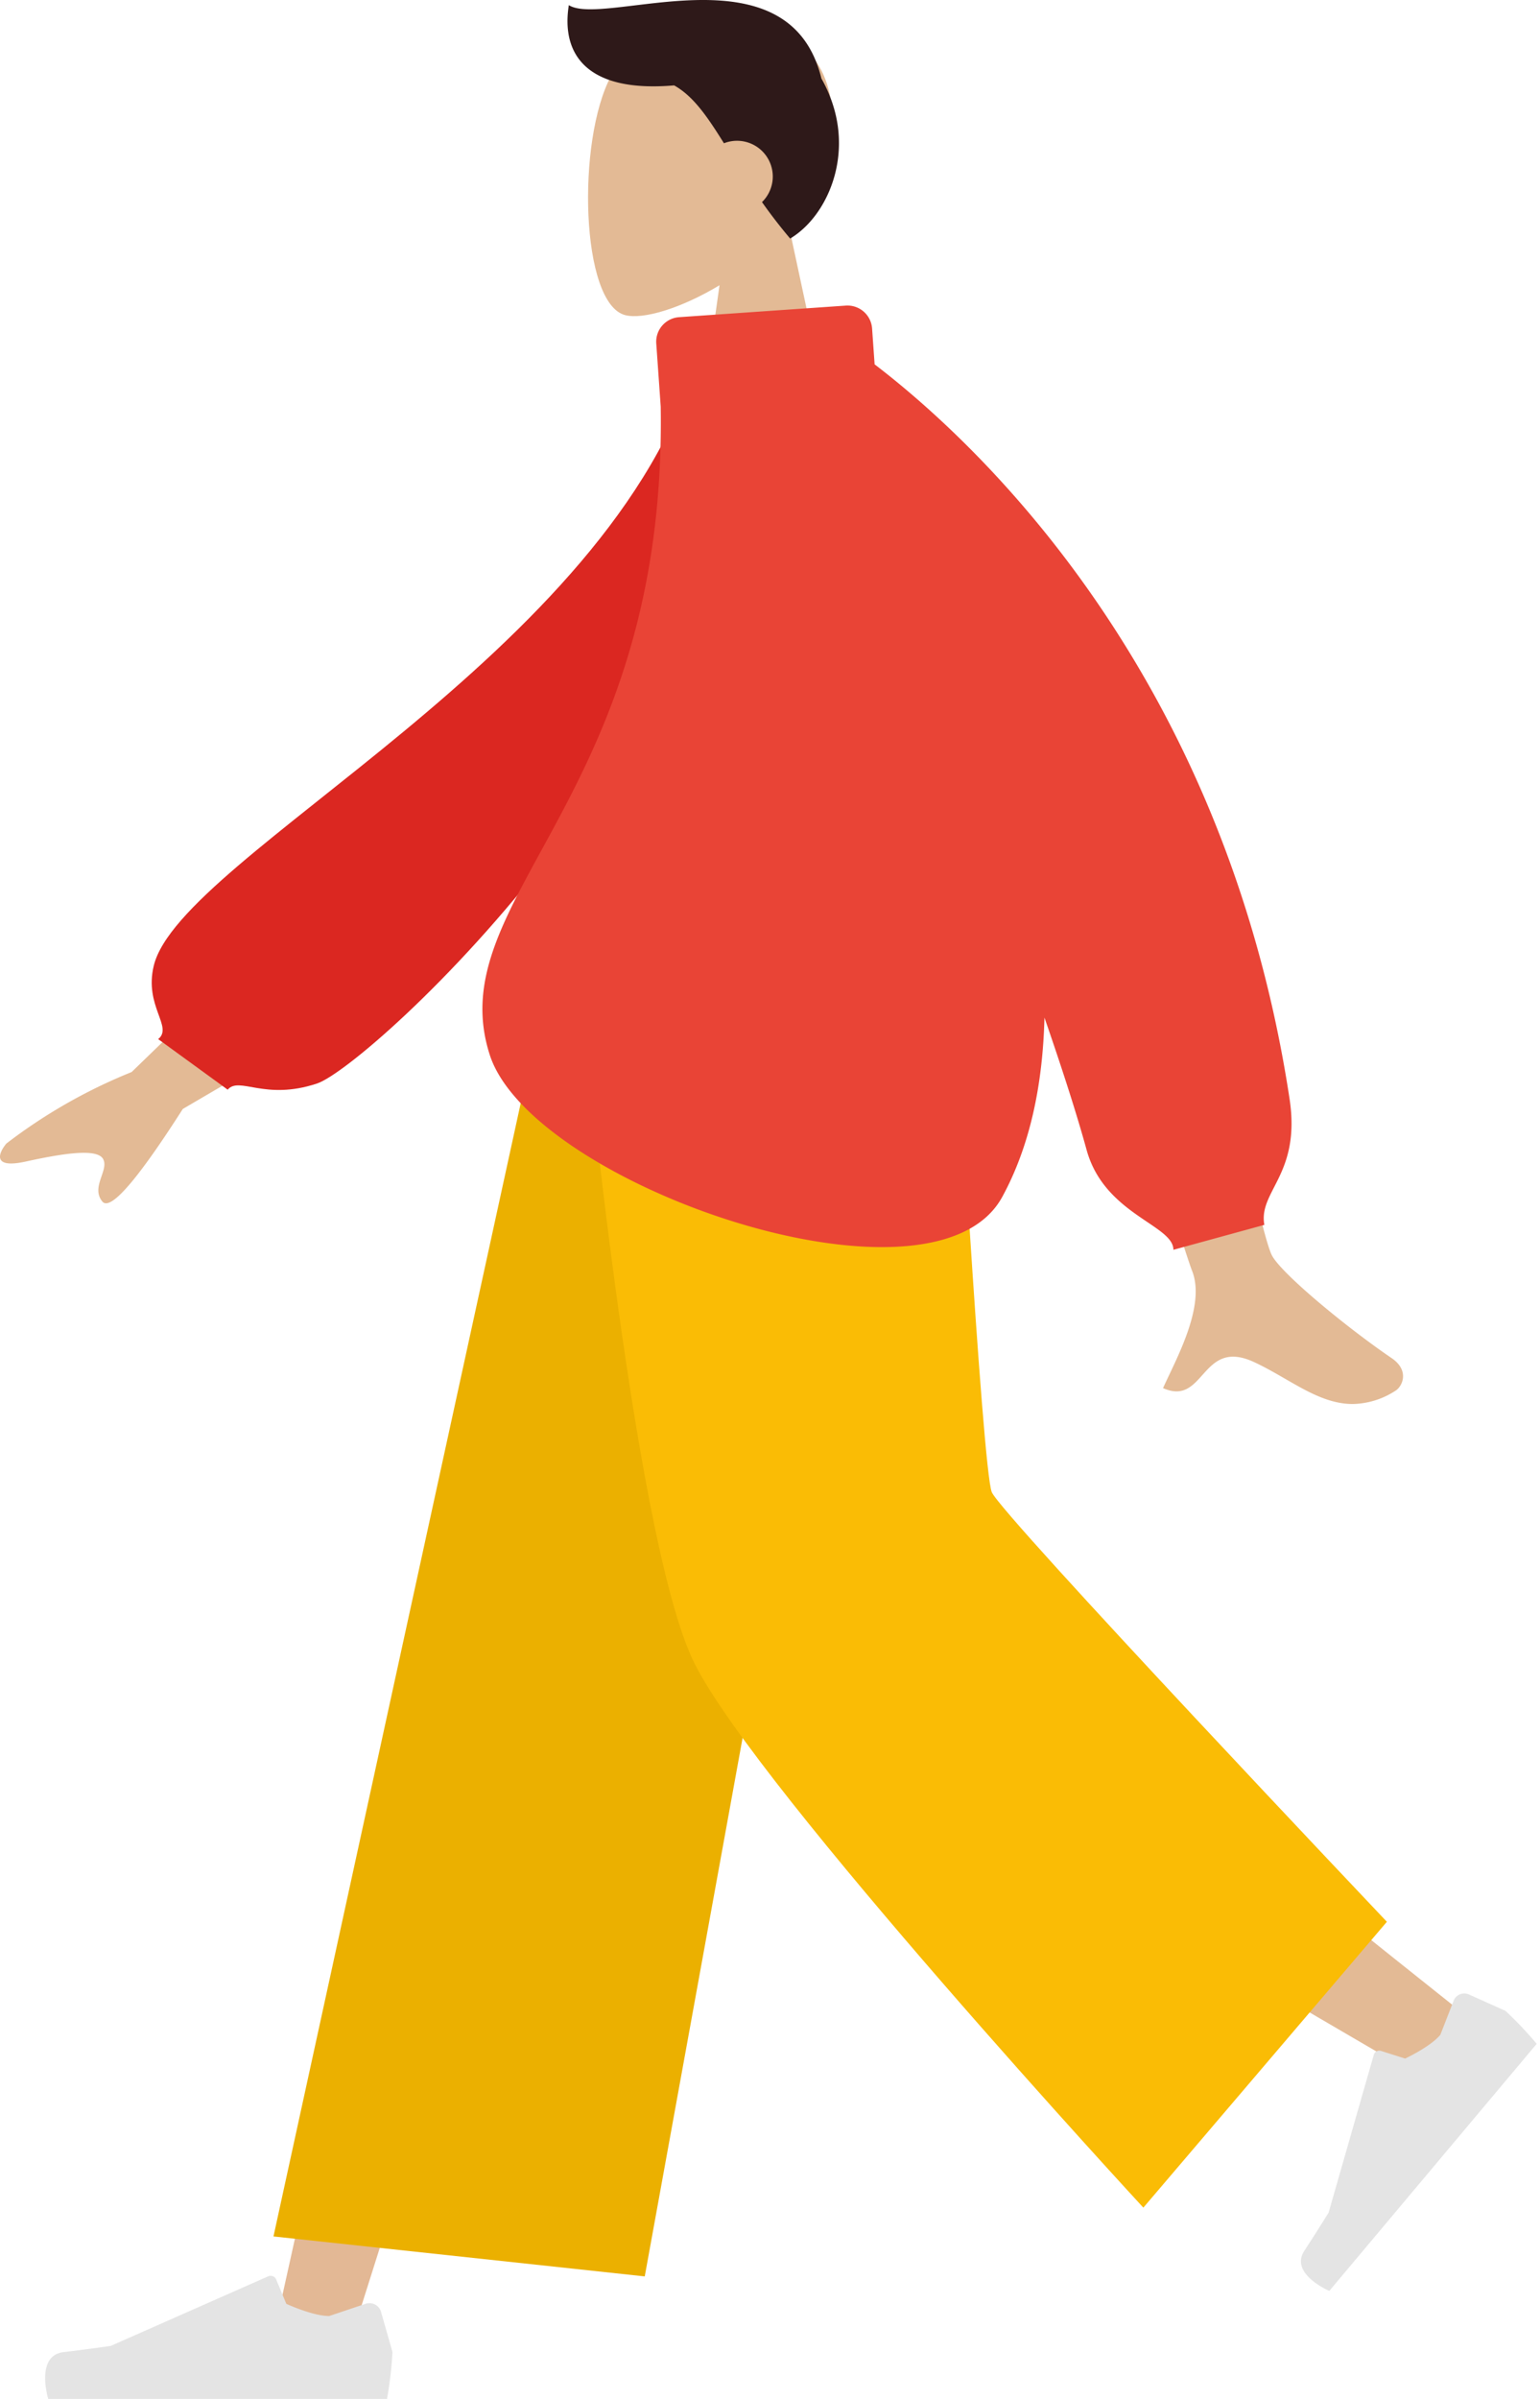 <svg id="humaaan-10" xmlns="http://www.w3.org/2000/svg" width="269.282" height="419.417" viewBox="0 0 269.282 419.417">
  <g id="Head_Front" data-name="Head/Front" transform="translate(99.231 0)">
    <g id="Head" transform="translate(3.594 3.786)">
      <path id="Head-2" data-name="Head" d="M43.761,76.03,35.152,35.921c4.8-5.633,8.051-12.537,7.509-20.272C41.1-6.64,10.055-1.736,4.018,9.513S-1.3,49.3,6.5,51.313c3.112.8,9.742-1.162,16.489-5.227l-4.235,29.95Z" transform="translate(0 0)" fill="#e3ba95"/>
    </g>
    <path id="Hair" d="M38.941,41.709c4.145-2.486,7.3-7.516,8.236-13.125a21.676,21.676,0,0,0-.487-9.346,23.982,23.982,0,0,0-2.283-5.5C40.582-2.02,24.733-.6,12.877.813,7.1,1.5,2.277,2.193.238.9-1.123,9.4,3.255,16.26,18.651,14.931,22,16.807,24.415,20.323,27.36,25.049a6.25,6.25,0,0,1,6.655,10.288c1.6,2.265,3.216,4.349,4.924,6.373h0Z" transform="translate(-0.004 -0.001)" fill="#2e1919"/>
  </g>
  <g id="Bottom_Skinny_Jeans_1" data-name="Bottom/Skinny Jeans 1" transform="translate(7.895 170.499)">
    <path id="Leg" d="M99.789,0,48.233,129.384,13.654,238.768H0L52.863,0Z" transform="translate(39.72)" fill="#e3b895"/>
    <path id="Leg-2" data-name="Leg" d="M51.348,0C51.9,45.467,59.9,106.68,61.183,109.514S149.5,181.6,149.5,181.6l-9.4,9.979S37.4,132.207,32.651,124.289,12.422,43.5,0,0Z" transform="translate(98.542)" fill="#e3ba95"/>
    <g id="Left_Shoe" data-name="Left Shoe" transform="matrix(-0.643, 0.766, -0.766, -0.643, 261.388, 186.148)">
      <path id="shoe" d="M4.474,15.967a2,2,0,0,1-2.566-1.348L0,7.894A64.241,64.241,0,0,1,.9,0H57.3s2.2,7.268-2.538,7.848-7.87,1.047-7.87,1.047L20.68,20.581a1,1,0,0,1-1.332-.532l-1.685-4.088s-4.385-2.046-7.127-2.046Z" transform="translate(0 0)" fill="#e4e4e4"/>
    </g>
    <g id="Right_Shoe" data-name="Right Shoe" transform="translate(0 227.395)">
      <path id="shoe-2" data-name="shoe" d="M56.027,5.228a2.1,2.1,0,0,1,2.7,1.4l2,7a66.367,66.367,0,0,1-.947,8.222H.535S-1.774,14.284,3.2,13.68s8.267-1.09,8.267-1.09L39,.422a1.054,1.054,0,0,1,1.4.554l1.77,4.257S46.78,7.364,49.66,7.364Z" transform="translate(0 -0.331)" fill="#e4e4e4"/>
    </g>
    <path id="Pant" d="M64.92,227.5,0,220.514,48.113,0H106.26Z" transform="translate(39.925)" fill="#ebb000"/>
    <path id="Pant-2" data-name="Pant" d="M141.112,165.5,98.528,215.478S31.249,142.62,20.08,120.4,0,0,0,0H65.463s4.868,86.369,6.563,90.388S141.112,165.5,141.112,165.5Z" transform="translate(93.501)" fill="#fabc05"/>
  </g>
  <g id="Body_Long_Sleeve_1" data-name="Body/Long Sleeve 1" transform="translate(0 53.42)">
    <path id="Skin" d="M244.007,112.239c1.206-.739,2.528-3.521-.664-5.7-7.954-5.417-19.416-14.9-20.965-18.017-3.169-6.377-19-88.522-19-88.522L179.711.088s27.043,87.012,28.711,91.12c2.5,6.157-2.792,15.533-5.055,20.572,3.568,1.586,5.225-.439,7.04-2.463,1.934-2.158,4.048-4.315,8.847-2.1,6.141,2.838,11.217,7.342,17.269,7.341a14.111,14.111,0,0,0,7.484-2.319ZM31.965,62.975,63.808,44.329,53.633,26.852,23.015,56.52a93,93,0,0,0-21.9,12.5c-1.279,1.532-2.673,4.471,3.349,3.156s12.414-2.428,13.547-.483-2.2,4.925-.112,7.47a.793.793,0,0,0,.642.3Q21.42,79.472,31.965,62.975Z" transform="translate(0 77.493)" fill="#e3ba95"/>
    <path id="Clothes_Back" data-name="Clothes Back" d="M0,118.764l9.171,2.4c19.171-50.206,97.6-78.71,103.905-97.552,2.314-6.911-2.488-10.926.341-12.844L102.086.91c-2.257,2.2-6.25-2.53-15.649-.292S5.334,57.8,0,118.764Z" transform="translate(141.586 129.116) rotate(175.008)" fill="#db2721"/>
    <path id="Clothes_Front" data-name="Clothes Front" d="M136.729,160.733c-1.078-5.922,6.418-8.806,4.408-22.033C129.775,63.9,86.174,23.729,68.581,10.284l-.443-6.289A4.314,4.314,0,0,0,63.525.011L34.408,2.033A4.3,4.3,0,0,0,30.4,6.616l.779,11.06c1.076,68.437-38.76,85.9-29.886,113.356,7.328,22.673,77.465,47.046,89.6,24.821,4.864-8.908,7.1-19.664,7.386-31.359,3.059,8.83,5.62,16.769,7.368,23.125,3.113,11.316,15.182,13.114,15.182,17.473Z" transform="translate(84.353 0)" fill="#e94436"/>
  </g>
</svg>
